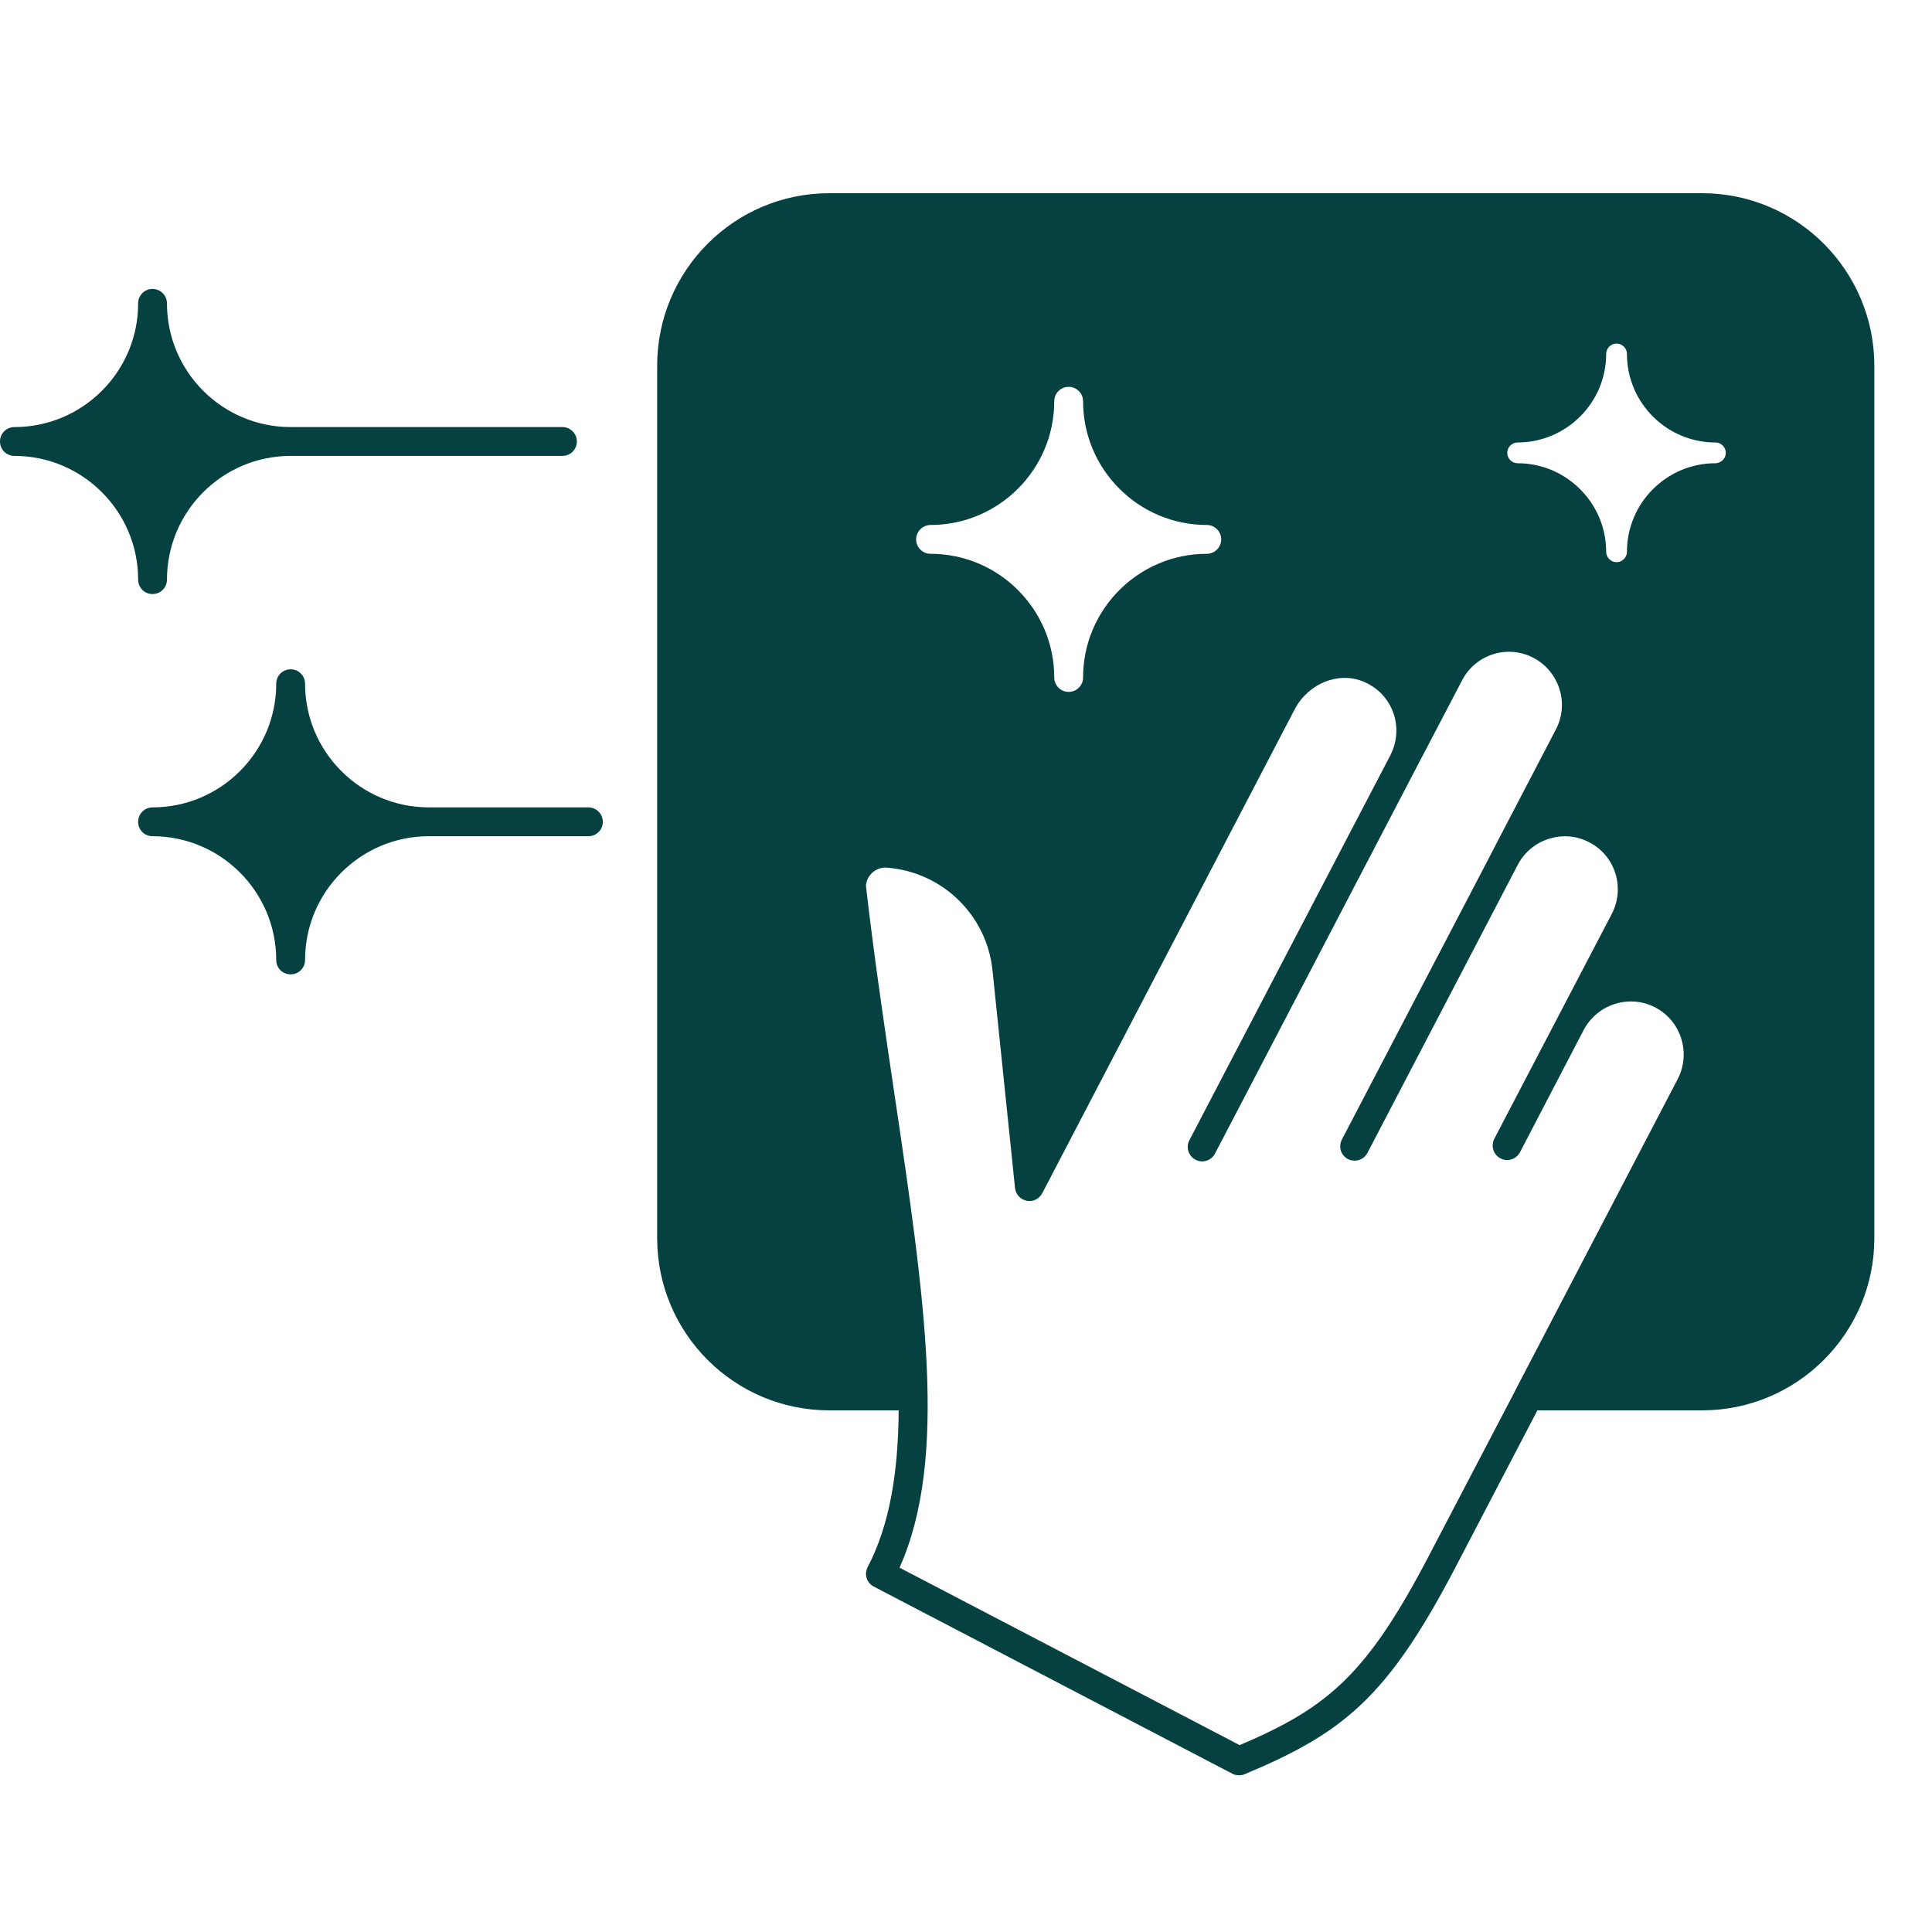 <svg width="40" height="40" viewBox="0 0 40 40" fill="none" xmlns="http://www.w3.org/2000/svg">
<path d="M2.86 12C2.86 10.588 1.71 9.439 0.299 9.439C0.131 9.439 0 9.307 0 9.14C0 8.976 0.131 8.842 0.299 8.842C1.71 8.842 2.86 7.696 2.86 6.281C2.86 6.116 2.991 5.982 3.158 5.982C3.322 5.982 3.457 6.116 3.457 6.281C3.457 7.696 4.606 8.842 6.018 8.842H11.645C11.809 8.842 11.943 8.976 11.943 9.14C11.943 9.307 11.809 9.439 11.645 9.439H6.018C4.606 9.439 3.457 10.588 3.457 12C3.457 12.167 3.322 12.299 3.158 12.299C2.991 12.299 2.86 12.167 2.86 12ZM12.481 17.015C12.481 17.182 12.346 17.313 12.182 17.313H8.878C7.466 17.313 6.316 18.463 6.316 19.875C6.316 20.042 6.182 20.173 6.018 20.173C5.851 20.173 5.719 20.042 5.719 19.875C5.719 18.463 4.57 17.313 3.158 17.313C2.991 17.313 2.86 17.182 2.86 17.015C2.86 16.851 2.991 16.716 3.158 16.716C4.57 16.716 5.719 15.567 5.719 14.155C5.719 13.991 5.851 13.857 6.018 13.857C6.182 13.857 6.316 13.991 6.316 14.155C6.316 15.567 7.466 16.716 8.878 16.716H12.182C12.346 16.716 12.481 16.851 12.481 17.015ZM35.239 4H17.17C15.203 4 13.606 5.6 13.606 7.57V25.636C13.606 27.603 15.203 29.2 17.17 29.2H18.606C18.597 30.481 18.421 31.573 17.964 32.445C17.928 32.516 17.919 32.597 17.943 32.675C17.967 32.749 18.021 32.812 18.09 32.848L25.513 36.722C25.558 36.746 25.606 36.755 25.654 36.755C25.692 36.755 25.731 36.749 25.767 36.734C27.809 35.881 28.725 35.143 30.125 32.466L31.83 29.2H35.239C37.206 29.2 38.806 27.603 38.806 25.636V7.573C38.806 5.6 37.206 4 35.239 4ZM19.266 10.869C20.678 10.869 21.827 9.719 21.827 8.307C21.827 8.143 21.961 8.009 22.125 8.009C22.29 8.009 22.424 8.143 22.424 8.307C22.424 9.719 23.573 10.869 24.985 10.869C25.149 10.869 25.284 11.003 25.284 11.167C25.284 11.331 25.149 11.466 24.985 11.466C23.573 11.466 22.424 12.615 22.424 14.027C22.424 14.191 22.29 14.325 22.125 14.325C21.961 14.325 21.827 14.191 21.827 14.027C21.827 12.615 20.678 11.466 19.266 11.466C19.102 11.466 18.967 11.331 18.967 11.167C18.967 11.006 19.102 10.869 19.266 10.869ZM34.734 22.343L31.376 28.779C31.373 28.785 31.37 28.788 31.37 28.794L29.594 32.191C28.302 34.669 27.498 35.352 25.666 36.131L18.624 32.457C19.639 30.188 19.143 26.863 18.525 22.695C18.319 21.305 18.105 19.869 17.928 18.34C17.934 18.236 17.982 18.137 18.063 18.066C18.146 17.991 18.254 17.955 18.367 17.964C19.513 18.054 20.433 18.949 20.549 20.093L21.015 24.597C21.03 24.728 21.128 24.836 21.257 24.86C21.385 24.887 21.516 24.824 21.579 24.704L26.806 14.684C27.087 14.149 27.71 13.899 28.224 14.11C28.516 14.23 28.737 14.457 28.845 14.752C28.949 15.042 28.928 15.364 28.785 15.639L24.624 23.609C24.549 23.755 24.606 23.934 24.752 24.012C24.898 24.087 25.078 24.03 25.155 23.884L29.313 15.916L30.269 14.09C30.403 13.827 30.633 13.636 30.91 13.546C31.191 13.457 31.487 13.484 31.746 13.618C32.284 13.902 32.495 14.567 32.212 15.104L30.895 17.63V17.633L27.782 23.594C27.764 23.629 27.752 23.667 27.749 23.706C27.745 23.745 27.749 23.784 27.761 23.822C27.773 23.859 27.791 23.894 27.817 23.924C27.842 23.954 27.873 23.979 27.907 23.997C27.952 24.021 28 24.03 28.045 24.03C28.155 24.03 28.257 23.973 28.31 23.872L31.424 17.904C31.561 17.645 31.788 17.454 32.069 17.367C32.346 17.278 32.645 17.302 32.904 17.439C33.164 17.573 33.358 17.803 33.445 18.084C33.531 18.364 33.505 18.663 33.37 18.922L30.937 23.579C30.863 23.728 30.919 23.907 31.066 23.982C31.11 24.006 31.155 24.018 31.203 24.018C31.31 24.018 31.415 23.958 31.469 23.857L32.788 21.325C32.882 21.147 33.023 20.997 33.195 20.893C33.368 20.789 33.566 20.734 33.767 20.734C33.937 20.734 34.108 20.773 34.269 20.857C34.806 21.137 35.015 21.803 34.734 22.343ZM35.516 9.591C34.505 9.591 33.684 10.415 33.684 11.424C33.684 11.54 33.588 11.639 33.469 11.639C33.352 11.639 33.254 11.543 33.254 11.424C33.254 10.415 32.43 9.591 31.421 9.591C31.305 9.591 31.206 9.496 31.206 9.376C31.206 9.26 31.302 9.161 31.421 9.161C32.43 9.161 33.254 8.337 33.254 7.328C33.254 7.212 33.349 7.113 33.469 7.113C33.585 7.113 33.684 7.209 33.684 7.328C33.684 8.337 34.505 9.161 35.516 9.161C35.633 9.161 35.731 9.257 35.731 9.376C35.731 9.433 35.708 9.487 35.667 9.527C35.627 9.567 35.573 9.59 35.516 9.591Z" fill="#054141"/>
</svg>

